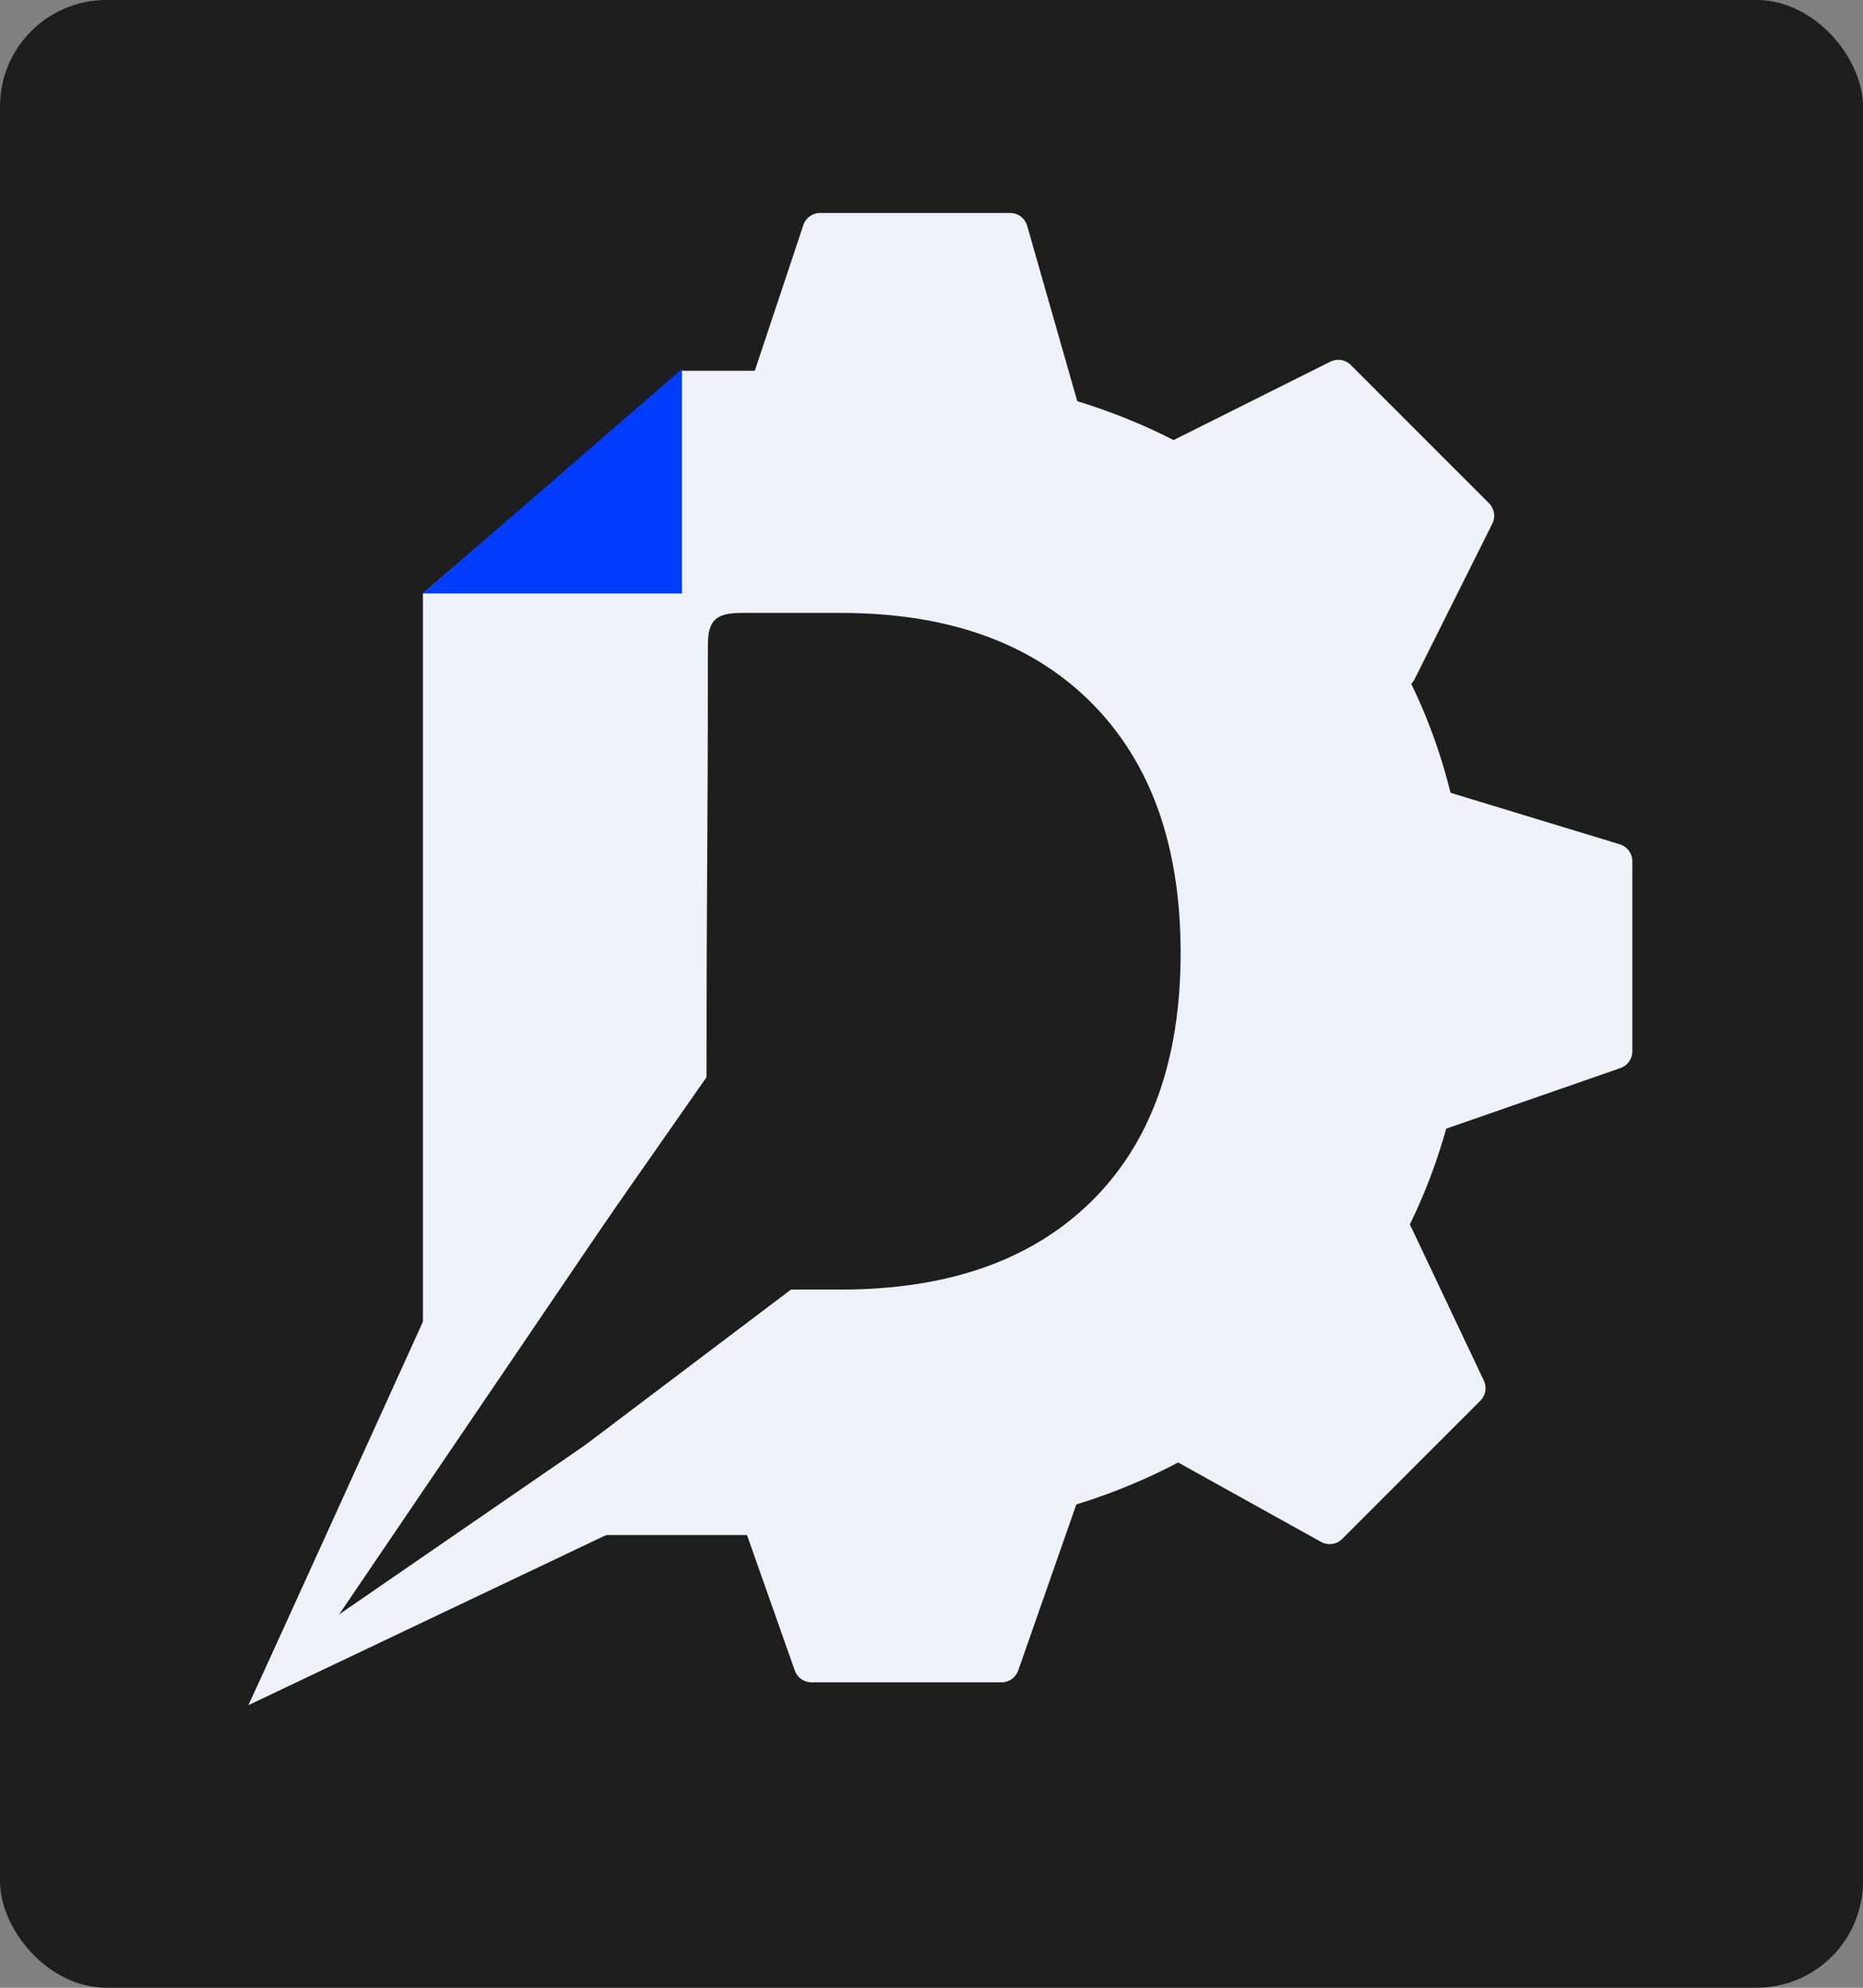 <svg width="105" height="112" viewBox="0 0 105 112" fill="none" xmlns="http://www.w3.org/2000/svg">
<rect x="0" y="0" width="105" height="112" fill="#808080" stroke="none"/>
<rect width="105" height="112" rx="6" fill="#1E1E1E"/>
<path fill-rule="evenodd" clip-rule="evenodd" d="M66.541 25.004C61.37 22.263 55.327 20.892 48.412 20.892H38.437L23.836 33.441V86.491H48.412C55.265 86.491 61.277 85.12 66.447 82.379C71.68 79.638 75.698 75.776 78.502 70.792C81.367 65.808 82.8 60.108 82.8 53.691C82.8 47.213 81.367 41.513 78.502 36.591C75.698 31.607 71.711 27.745 66.541 25.004ZM39.82 60.696L23.836 83.57V86.491H26.27L44.58 72.661H47.385C53.427 72.661 58.131 71.01 61.495 67.708C64.859 64.406 66.541 59.734 66.541 53.691C66.541 47.649 64.859 42.945 61.495 39.581C58.131 36.217 53.427 34.535 47.385 34.535C44.799 34.535 44.181 34.535 41.844 34.535C41.509 34.535 42.214 34.535 41.844 34.535C40.384 34.535 39.897 34.901 39.897 36.361C39.897 47.8 39.82 48.95 39.82 60.696Z" fill="#EEF2F8"/>
<path d="M46.224 13L43.304 21.761L59.852 23.221L56.931 13H46.224Z" fill="#EEF2F8"/>
<path d="M66.665 25.654L75.426 21.274L83.213 29.061L78.833 37.821L66.665 25.654Z" fill="#EEF2F8"/>
<path d="M91 48.529L79.806 45.122V63.129L91 59.236V48.529Z" fill="#EEF2F8"/>
<path d="M82.726 78.217L78.346 68.97L66.179 81.137L74.939 86.004L82.726 78.217Z" fill="#EEF2F8"/>
<path d="M45.737 93.791L42.817 85.517L59.852 84.057L56.445 93.791H45.737Z" fill="#EEF2F8"/>
<path d="M46.224 13L43.304 21.761L59.852 23.221L56.931 13H46.224Z" stroke="#EEF2F8" stroke-width="2" stroke-linejoin="round"/>
<path d="M66.665 25.654L75.426 21.274L83.213 29.061L78.833 37.821L66.665 25.654Z" stroke="#EEF2F8" stroke-width="2" stroke-linejoin="round"/>
<path d="M91 48.529L79.806 45.122V63.129L91 59.236V48.529Z" stroke="#EEF2F8" stroke-width="2" stroke-linejoin="round"/>
<path d="M82.726 78.217L78.346 68.97L66.179 81.137L74.939 86.004L82.726 78.217Z" stroke="#EEF2F8" stroke-width="2" stroke-linejoin="round"/>
<path d="M45.737 93.791L42.817 85.517L59.852 84.057L56.445 93.791H45.737Z" stroke="#EEF2F8" stroke-width="2" stroke-linejoin="round"/>
<path d="M38.437 20.787L23.836 33.441H38.437V20.787Z" fill="#023DFE"/>
<path d="M39.037 41C39.037 41 14.431 95.216 14 96.078L61 73.734H44.152L19.115 90.963L39.037 61.619V41Z" fill="#EEF2F8"/>
</svg>
